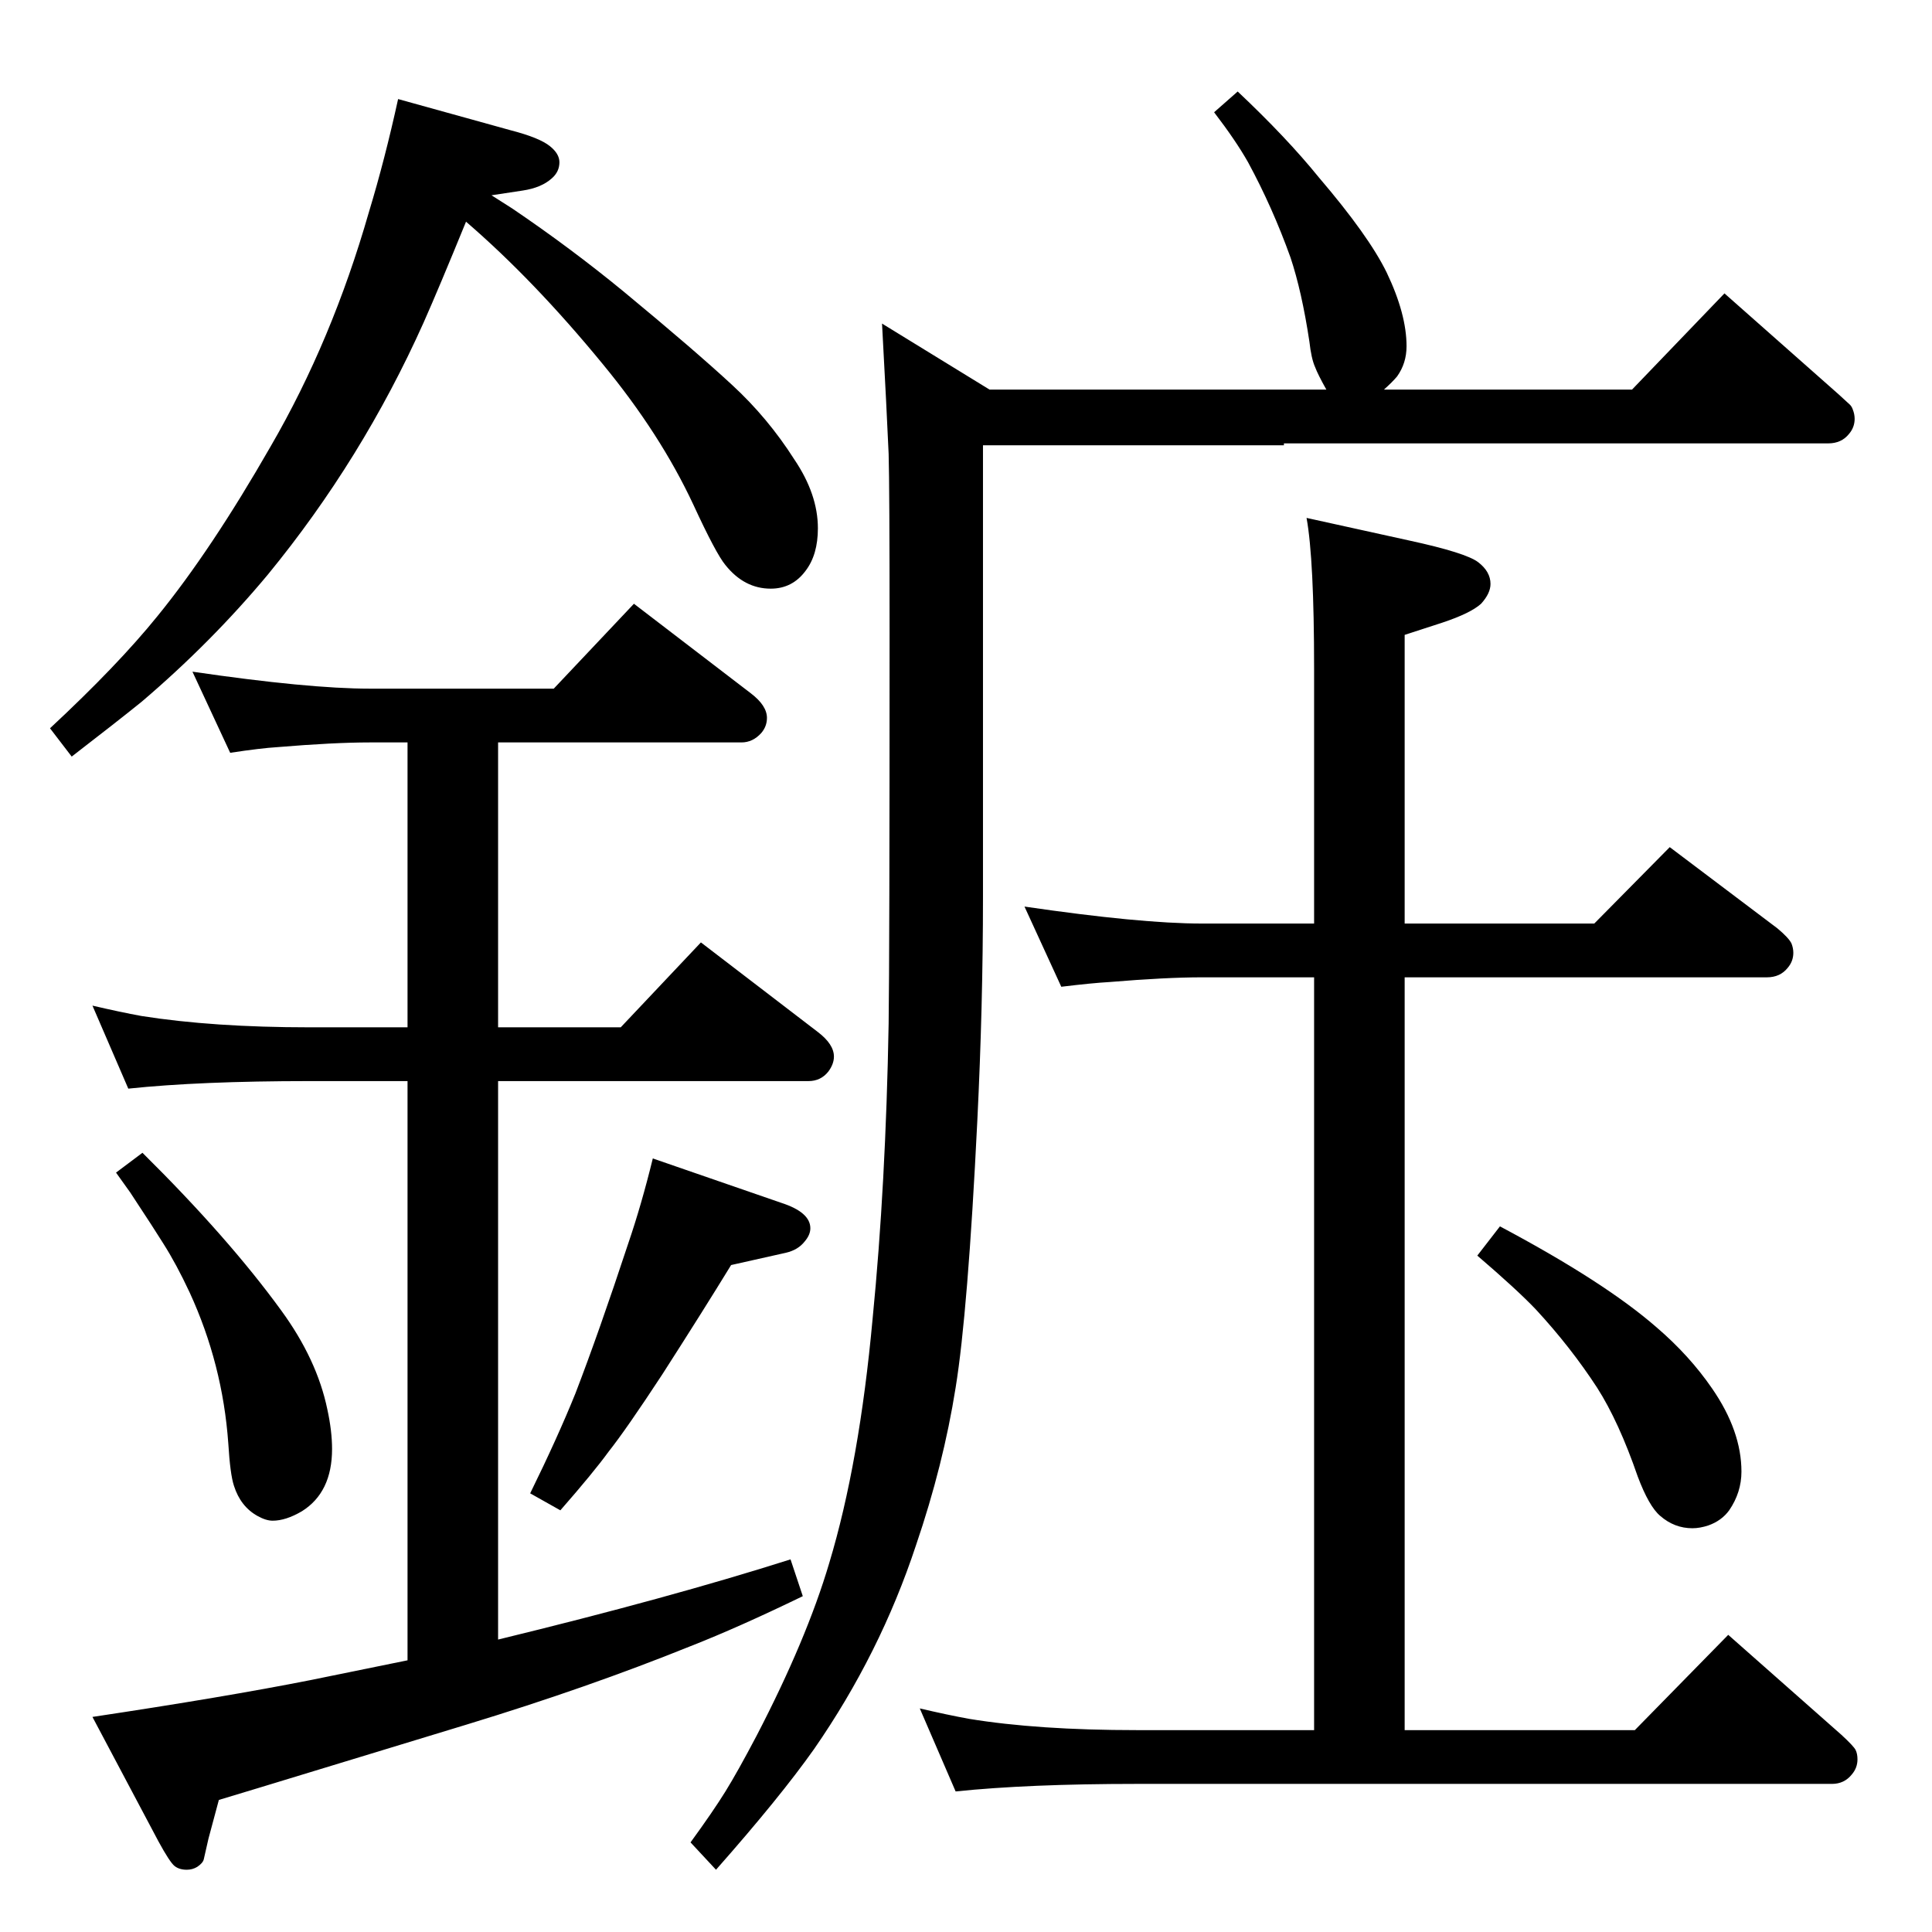 <?xml version="1.0" standalone="no"?>
<!DOCTYPE svg PUBLIC "-//W3C//DTD SVG 1.1//EN" "http://www.w3.org/Graphics/SVG/1.1/DTD/svg11.dtd" >
<svg xmlns="http://www.w3.org/2000/svg" xmlns:xlink="http://www.w3.org/1999/xlink" version="1.1" viewBox="0 -339 2048 2048">
  <g transform="matrix(1 0 0 -1 0 1709)">
   <path fill="currentColor"
d="M1406 1635q-9 16 -12 24q-4 9 -6 27q-8 53 -20 89q-19 53 -45 101q-13 23 -36 53l25 22q52 -49 86 -91q53 -62 72 -101q21 -44 21 -78q0 -18 -10 -32q-5 -6 -14 -14h263l98 102l121 -107q10 -9 12 -11t3 -5q2 -5 2 -10q0 -9 -6 -16q-8 -10 -22 -10h-577v-2h-319v-479
q0 -115 -6 -237q-10 -203 -23 -283q-13 -82 -42 -167q-38 -115 -108 -216q-36 -51 -104 -128l-27 29q24 33 37 54t33 59q53 102 77 183q32 106 46 259q14 142 17 313q1 69 1 414q0 156 -1 190q-2 46 -7 138l114 -70h357zM1489 1012v-798h244l99 101l120 -106q13 -12 15 -16
t2 -10q0 -9 -6 -16q-8 -10 -21 -10h-737q-115 0 -192 -8l-38 88q30 -7 52 -11q73 -12 178 -12h188v798h-119q-38 0 -98 -5q-18 -1 -51 -5l-39 85q123 -18 188 -18h119v270q0 116 -8 160l109 -24q60 -13 73 -23t13 -23q0 -10 -10 -21q-11 -10 -41 -20l-40 -13v-306h201l80 81
l114 -86q12 -10 15 -16q2 -5 2 -10q0 -9 -6 -16q-8 -10 -22 -10h-384zM1590 748q111 -59 166 -107q35 -30 59 -65q31 -45 31 -88q0 -22 -13 -41q-8 -11 -22 -16q-9 -3 -17 -3q-19 0 -34 13q-12 10 -24 42q-20 58 -43 94q-28 43 -65 83q-20 21 -62 57zM521 1841l22 -14
q62 -42 118 -88q75 -62 115 -99q38 -35 66 -79q25 -37 25 -73q0 -28 -13 -45q-14 -19 -37 -19q-28 0 -48 25q-10 12 -34 64q-35 75 -96 149q-73 89 -145 151q-29 -71 -45 -107q-65 -145 -165 -267q-60 -72 -134 -135q-26 -21 -74 -58l-23 30q72 67 114 119q57 70 120 180
q65 112 104 248q17 56 31 120l119 -33q31 -8 42 -17q10 -8 10 -17q0 -10 -8 -17q-11 -10 -31 -13zM432 288v614h-104q-116 0 -192 -8l-38 88q30 -7 52 -11q76 -12 178 -12h104v302h-40q-38 0 -98 -5q-17 -1 -50 -6l-40 86q123 -18 188 -18h195l85 90l124 -95q17 -13 17 -26
q0 -9 -6 -16q-9 -10 -21 -10h-258v-302h130l85 90l124 -95q17 -13 17 -26q0 -8 -6 -16q-8 -10 -21 -10h-329v-592q181 44 310 85l13 -39q-68 -33 -119 -53q-109 -44 -237 -83q-43 -13 -220 -67l-43 -13l-11 -41l-5 -22q-1 -4 -7 -8q-5 -3 -11 -3q-8 0 -13 4t-17 26l-70 132
q140 21 231 39zM692 820l136 -47q31 -10 31 -27q0 -7 -6 -14q-7 -9 -20 -12l-58 -13q-30 -49 -73 -116q-38 -58 -57 -82q-16 -22 -51 -62l-32 18q29 59 48 106q25 65 56 159q14 41 26 90zM151 826q91 -90 147 -167q38 -52 49 -105q5 -23 5 -42q0 -46 -32 -66
q-17 -10 -31 -10q-7 0 -16 5q-18 10 -25 32q-4 12 -6 45q-6 84 -41 160q-14 30 -28 52q-8 13 -35 54l-15 21z" />
  </g>

</svg>
